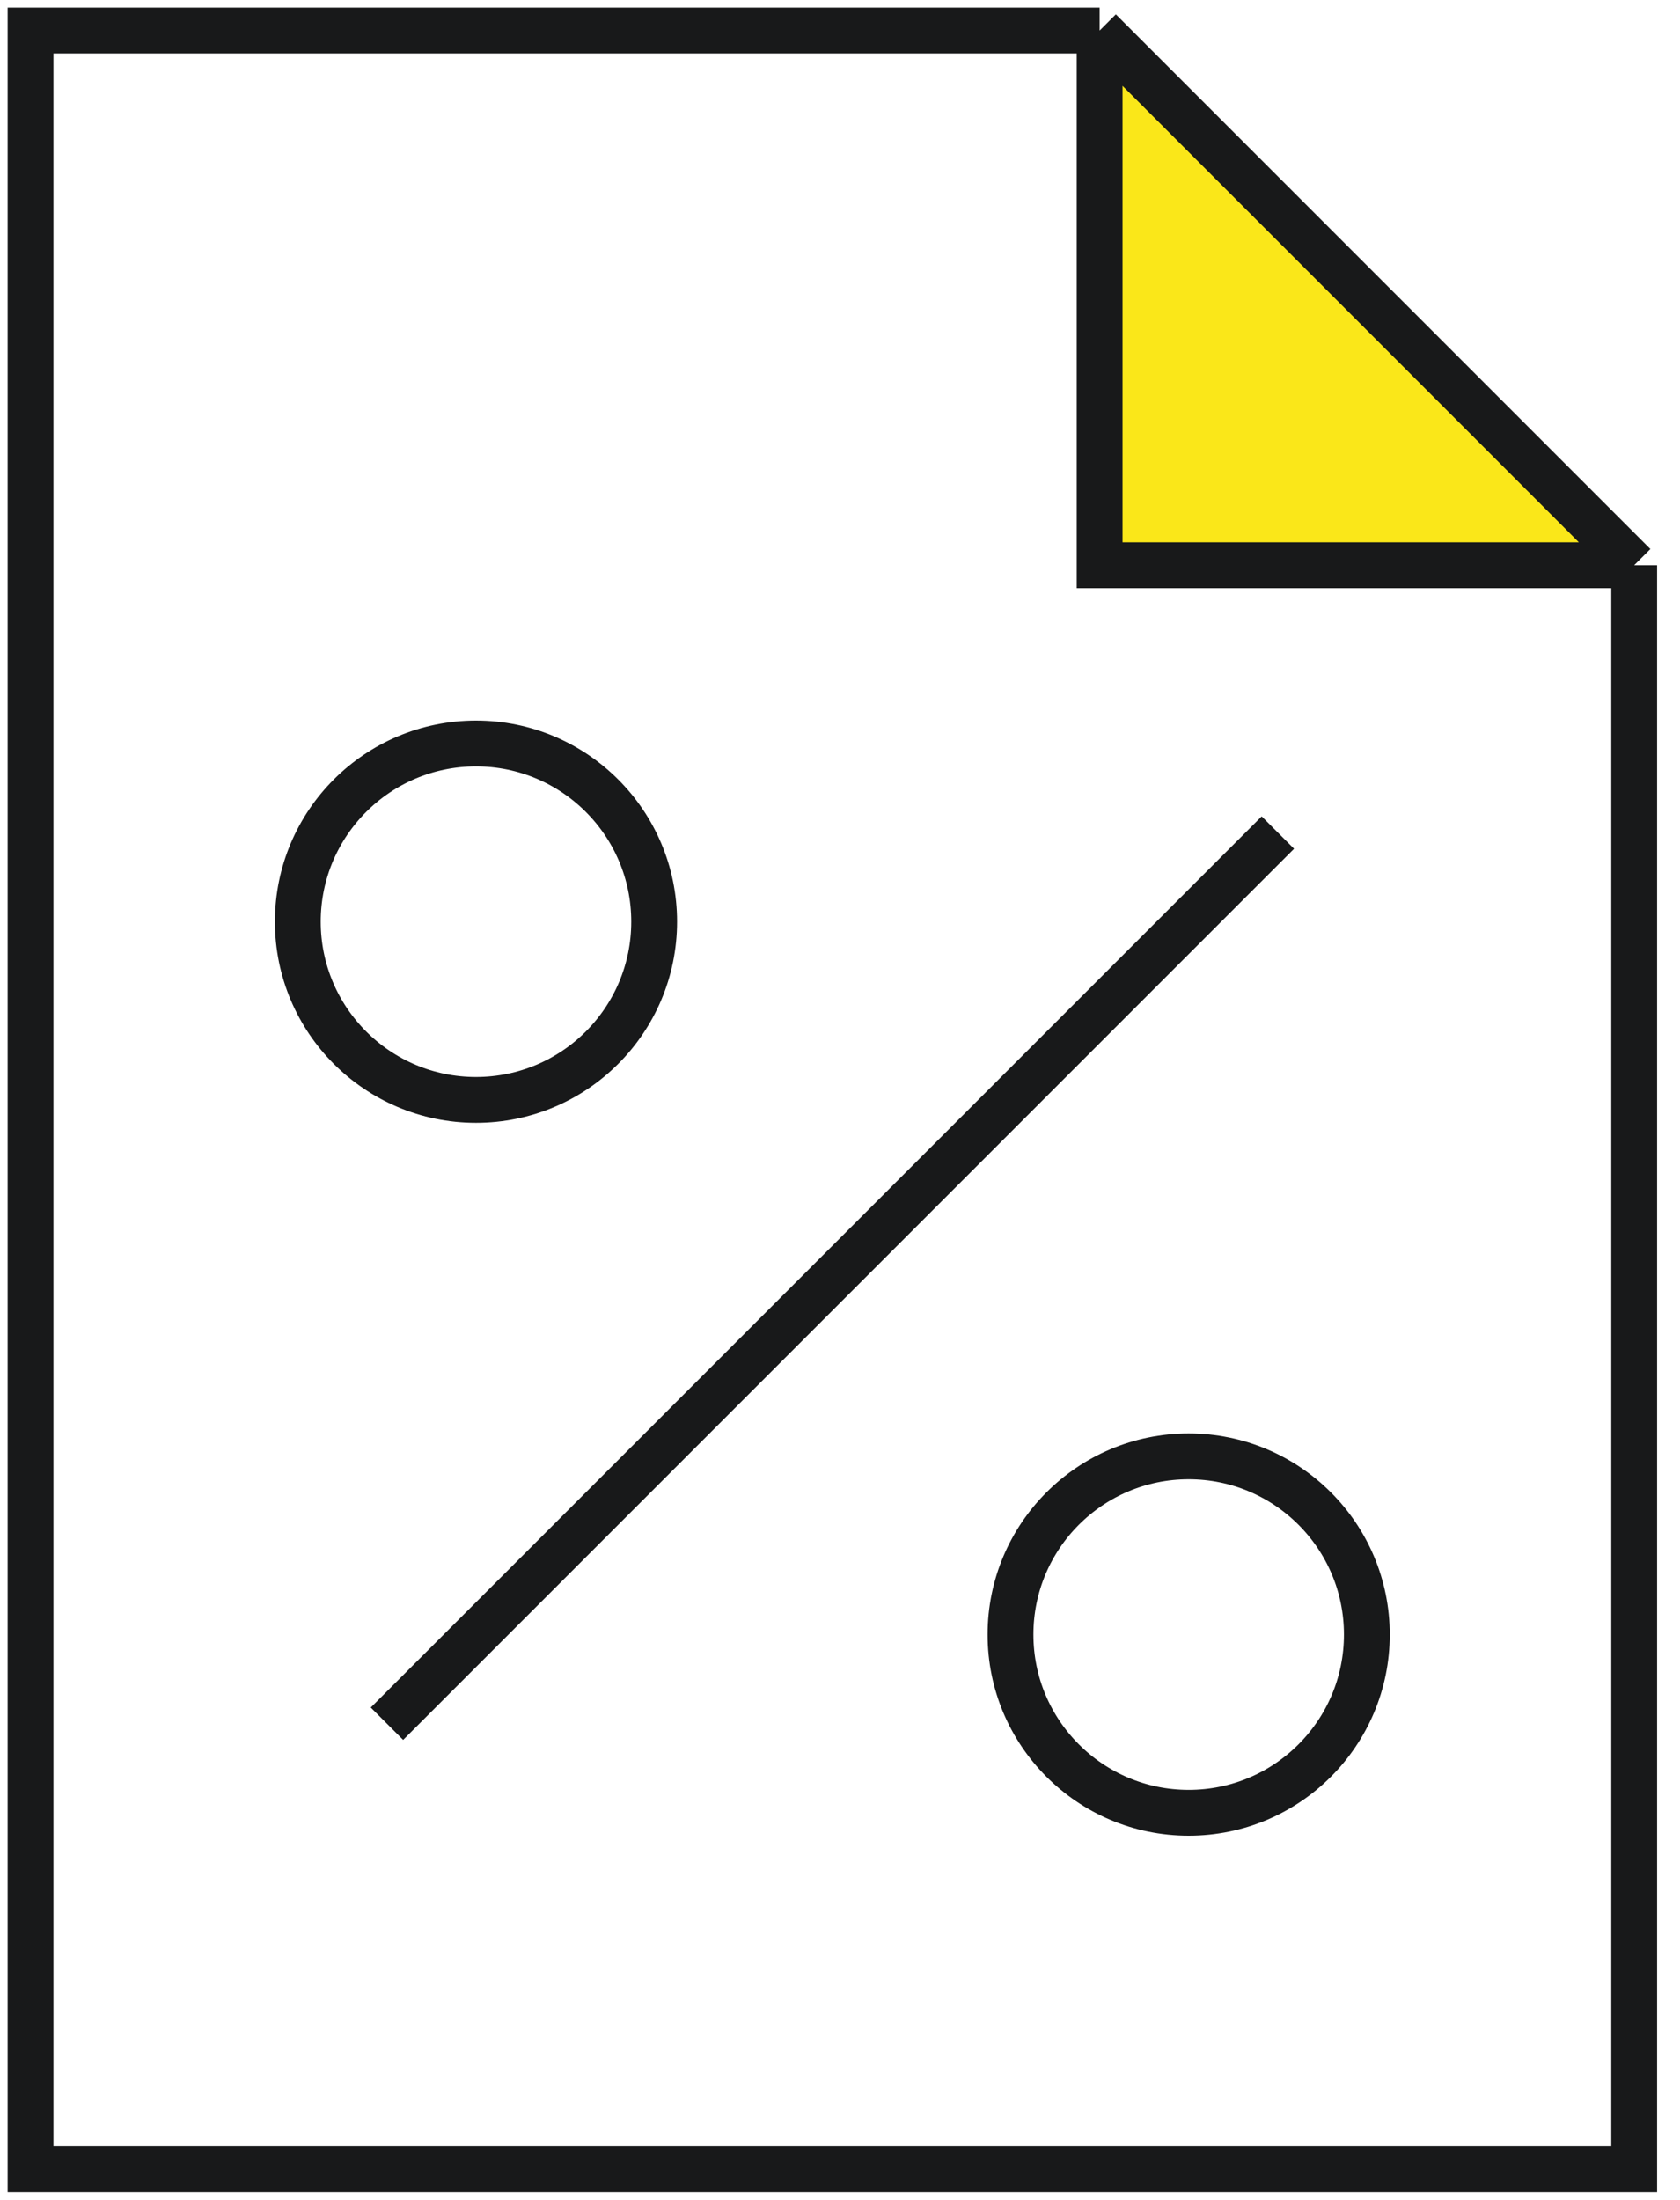 <svg width="55" height="72" viewBox="0 0 55 72" fill="none" xmlns="http://www.w3.org/2000/svg">
<path d="M53.5 18.5L36 1V18.5H53.5Z" fill="#FAE719"/>
<path d="M36 1H1V71H53.5V18.5M36 1L53.5 18.5M36 1V18.5H53.5" stroke="#18191A" stroke-width="1.5"/>
<circle cx="15.583" cy="30.167" r="5.833" stroke="#18191A" stroke-width="1.5"/>
<circle cx="38.915" cy="53.499" r="5.833" stroke="#18191A" stroke-width="1.5"/>
<path d="M41.835 27.25L12.668 56.417" stroke="#18191A" stroke-width="1.5"/>
</svg>
